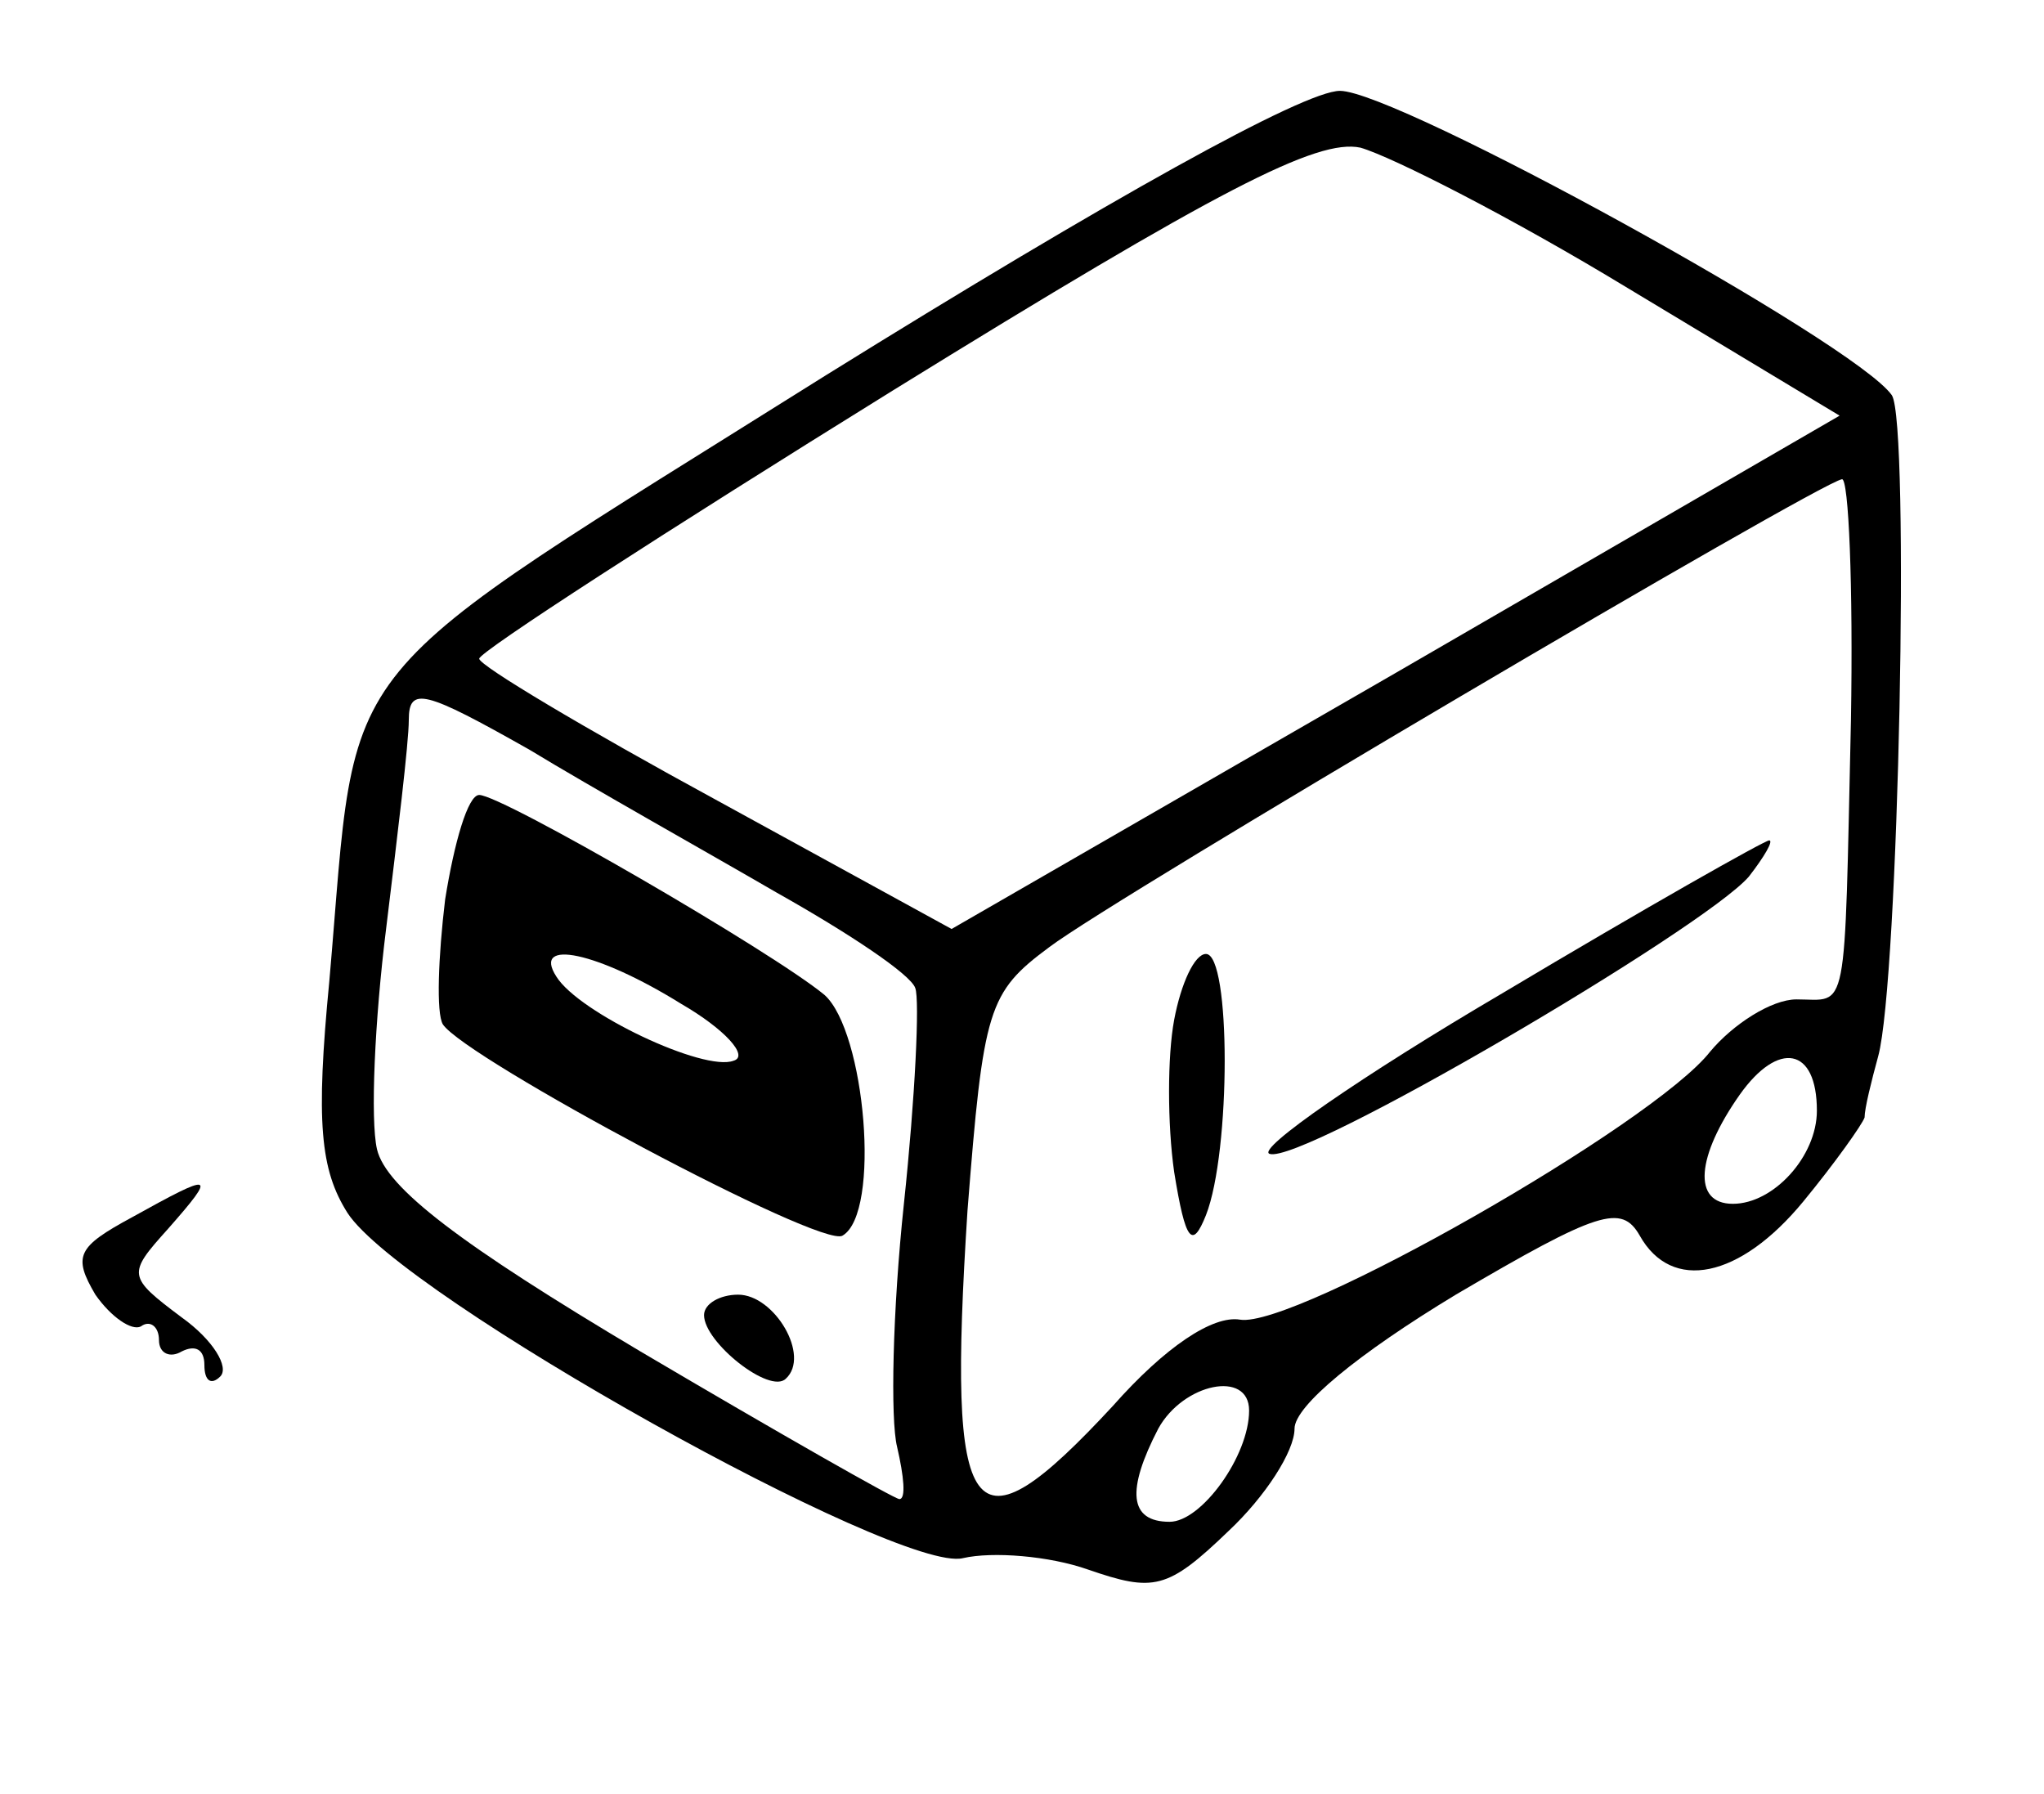<svg version="1.0" xmlns="http://www.w3.org/2000/svg"  width="90pt" height="79pt" viewBox="0 0 90 79"  preserveAspectRatio="xMidYMid meet">  <g transform="translate(0,79) scale(0.1,-0.1)" fill="#000000" stroke="none"> <path d="M364 625 c-223 -140 -206 -119 -219 -267 -6 -62 -4 -83 8 -102 24 -37 243 -159 271 -152 13 3 38 1 55 -5 29 -10 35 -9 62 17 16 15 29 35 29 45 0 10 28 33 71 59 63 37 73 40 81 26 14 -25 44 -19 72 15 14 17 26 34 27 37 0 4 3 16 6 27 9 33 14 279 6 291 -16 23 -218 134 -243 134 -16 0 -102 -48 -226 -125z m353 38 l93 -56 -195 -113 -196 -113 -104 57 c-57 31 -104 59 -104 62 0 3 82 56 182 118 144 89 187 111 206 107 14 -4 67 -31 118 -62z m98 -190 c-3 -133 -1 -123 -24 -123 -11 0 -28 -11 -38 -23 -25 -32 -183 -122 -207 -118 -12 2 -33 -12 -56 -38 -63 -68 -73 -54 -64 86 7 89 9 96 36 116 29 22 338 204 349 206 3 1 5 -47 4 -106z m-473 -76 c32 -18 59 -36 61 -42 2 -5 0 -48 -5 -95 -5 -47 -6 -95 -3 -107 3 -13 4 -23 1 -23 -2 0 -53 29 -114 65 -79 47 -112 72 -116 89 -3 13 -1 57 4 97 5 41 10 82 10 92 0 15 7 13 53 -13 28 -17 78 -45 109 -63z m458 -96 c0 -20 -19 -41 -37 -41 -18 0 -16 21 3 48 17 24 34 21 34 -7z m-250 -132 c0 -20 -21 -49 -35 -49 -18 0 -19 14 -5 41 11 20 40 26 40 8z"/> <path d="M662 353 c-63 -37 -109 -69 -103 -71 14 -5 191 99 211 122 7 9 11 16 9 16 -2 0 -55 -30 -117 -67z"/> <path d="M517 341 c-3 -16 -3 -46 0 -67 5 -31 8 -34 14 -19 11 28 11 115 0 115 -5 0 -11 -13 -14 -29z"/> <path d="M196 394 c-3 -25 -4 -50 -1 -55 10 -15 167 -99 176 -93 17 10 10 90 -8 106 -23 19 -142 88 -152 88 -5 0 -11 -21 -15 -46z m104 -46 c19 -11 30 -23 23 -25 -13 -5 -68 21 -78 37 -11 17 18 11 55 -12z"/> <path d="M310 211 c0 -12 29 -35 36 -28 11 10 -5 37 -21 37 -8 0 -15 -4 -15 -9z"/> <path d="M58 254 c-24 -13 -26 -17 -16 -34 7 -10 16 -16 20 -14 4 3 8 0 8 -6 0 -6 5 -8 10 -5 6 3 10 1 10 -6 0 -7 3 -9 7 -5 4 4 -3 16 -17 26 -24 18 -24 19 -6 39 22 25 20 25 -16 5z"/> </g> </svg>